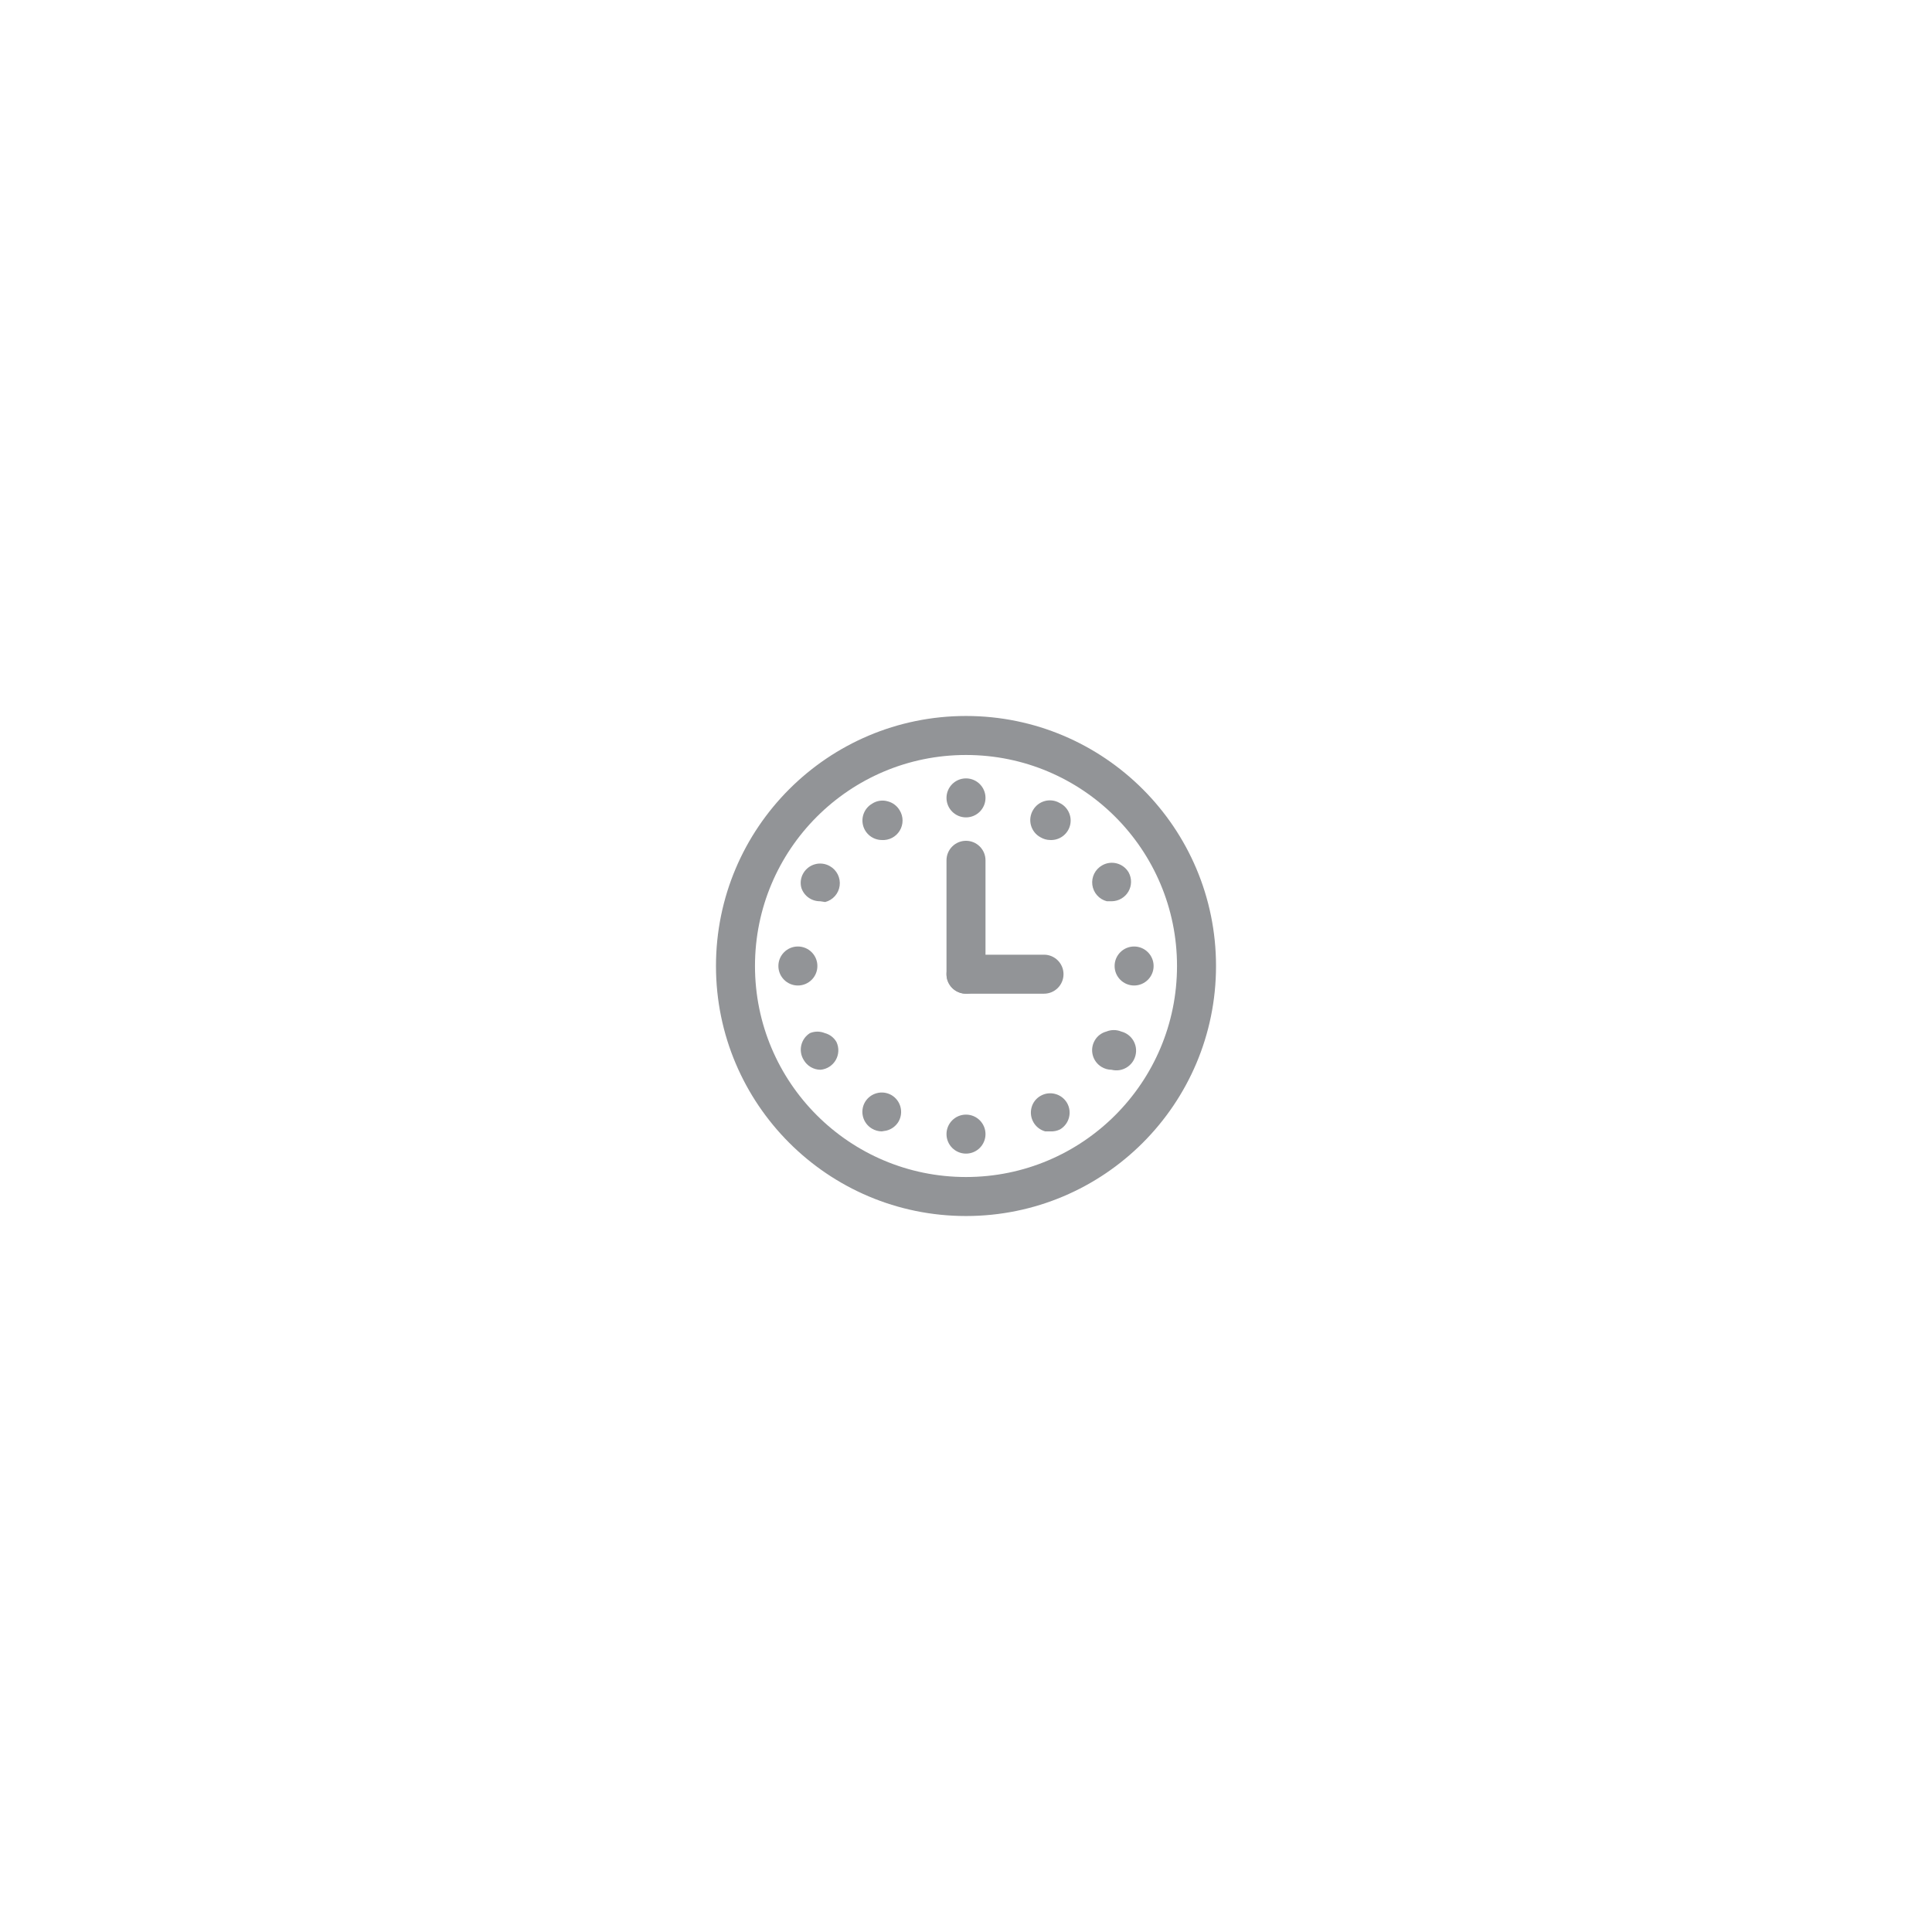<svg version="1.1" xmlns="http://www.w3.org/2000/svg" xmlns:xlink="http://www.w3.org/1999/xlink" width="49.532" height="49.532" viewBox="0,0,49.532,49.532"><g transform="translate(-215.234,-155.234)"><g data-paper-data="{&quot;isPaintingLayer&quot;:true}" fill-rule="nonzero" stroke="none" stroke-linecap="butt" stroke-linejoin="miter" stroke-miterlimit="10" stroke-dasharray="" stroke-dashoffset="0" style="mix-blend-mode: normal"><path d="M240,186.41c-3.54,0 -6.41,-2.87 -6.41,-6.41c0,-3.54 2.87,-6.41 6.41,-6.41c3.54,0 6.41,2.87 6.41,6.41c0,3.54 -2.87,6.41 -6.41,6.41zM240,174.59c-2.988,0 -5.41,2.422 -5.41,5.41c0,2.988 2.422,5.41 5.41,5.41c2.988,0 5.41,-2.422 5.41,-5.41c0,-2.988 -2.422,-5.41 -5.41,-5.41z" fill="#929497" stroke-width="1"/><path d="M240,180.71c-0.276,0 -0.5,-0.224 -0.5,-0.5v-2.92c0,-0.276 0.224,-0.5 0.5,-0.5c0.276,0 0.5,0.224 0.5,0.5v2.92c0,0.276 -0.224,0.5 -0.5,0.5z" fill="#929497" stroke-width="1"/><path d="M242,180.71h-2c-0.276,0 -0.5,-0.224 -0.5,-0.5c0,-0.276 0.224,-0.5 0.5,-0.5h2c0.276,0 0.5,0.224 0.5,0.5c0,0.276 -0.224,0.5 -0.5,0.5z" fill="#929497" stroke-width="1"/><path d="M239.5,175.69c0,-0.276 0.224,-0.5 0.5,-0.5c0.276,0 0.5,0.224 0.5,0.5c0,0.276 -0.224,0.5 -0.5,0.5c-0.276,0 -0.5,-0.224 -0.5,-0.5z" fill="#929497" stroke-width="1"/><path d="M240,184.81c-0.276,0 -0.5,-0.224 -0.5,-0.5c0,-0.276 0.224,-0.5 0.5,-0.5c0.276,0 0.5,0.224 0.5,0.5c0,0.276 -0.224,0.5 -0.5,0.5zM240,184.31z" fill="#929497" stroke-width="1"/><path d="M237.84,176.77c-0.224,-0.002 -0.42,-0.154 -0.478,-0.37c-0.058,-0.217 0.035,-0.445 0.228,-0.56c0.121,-0.08 0.271,-0.102 0.41,-0.06c0.126,0.034 0.234,0.117 0.3,0.23v0c0.098,0.159 0.098,0.36 0.001,0.52c-0.097,0.16 -0.275,0.253 -0.461,0.24z" fill="#929497" stroke-width="1"/><path d="M242.16,184.24h-0.13c-0.264,-0.073 -0.42,-0.345 -0.35,-0.61c0.033,-0.127 0.116,-0.235 0.23,-0.3c0.238,-0.137 0.541,-0.056 0.68,0.18v0c0.137,0.238 0.056,0.541 -0.18,0.68c-0.078,0.038 -0.164,0.055 -0.25,0.05z" fill="#929497" stroke-width="1"/><path d="M236.26,178.34c-0.217,0.003 -0.411,-0.135 -0.48,-0.34c-0.036,-0.128 -0.018,-0.265 0.05,-0.38c0.139,-0.236 0.442,-0.317 0.68,-0.18v0c0.178,0.1 0.277,0.298 0.251,0.501c-0.026,0.202 -0.173,0.368 -0.371,0.419zM236.39,177.62l-0.13,0.22z" fill="#929497" stroke-width="1"/><path d="M243.73,182.66c-0.088,-0 -0.174,-0.025 -0.25,-0.07c-0.236,-0.139 -0.317,-0.442 -0.18,-0.68c0.065,-0.114 0.173,-0.197 0.3,-0.23c0.122,-0.05 0.258,-0.05 0.38,0v0c0.271,0.069 0.434,0.344 0.365,0.615c-0.069,0.271 -0.344,0.434 -0.615,0.365z" fill="#929497" stroke-width="1"/><path d="M235.19,180c0,-0.276 0.224,-0.5 0.5,-0.5c0.276,0 0.5,0.224 0.5,0.5c0,0.276 -0.224,0.5 -0.5,0.5c-0.276,0 -0.5,-0.224 -0.5,-0.5z" fill="#929497" stroke-width="1"/><path d="M243.81,180c0,-0.276 0.224,-0.5 0.5,-0.5c0.276,0 0.5,0.224 0.5,0.5c0,0.276 -0.224,0.5 -0.5,0.5c-0.276,0 -0.5,-0.224 -0.5,-0.5z" fill="#929497" stroke-width="1"/><path d="M236.27,182.66c-0.178,-0.001 -0.341,-0.096 -0.43,-0.25c-0.071,-0.113 -0.093,-0.249 -0.063,-0.378c0.03,-0.129 0.11,-0.242 0.223,-0.312v0c0.122,-0.05 0.258,-0.05 0.38,0c0.127,0.033 0.235,0.116 0.3,0.23c0.069,0.148 0.062,0.32 -0.02,0.462c-0.082,0.141 -0.227,0.234 -0.39,0.248zM236.14,181.94l0.12,0.22v0z" fill="#929497" stroke-width="1"/><path d="M243.74,178.34h-0.13c-0.198,-0.051 -0.344,-0.217 -0.371,-0.419c-0.026,-0.202 0.073,-0.401 0.251,-0.501v0c0.238,-0.137 0.541,-0.056 0.68,0.18c0.084,0.154 0.082,0.34 -0.006,0.491c-0.088,0.151 -0.249,0.246 -0.424,0.249zM243.61,177.62l0.13,0.22v0z" fill="#929497" stroke-width="1"/><path d="M237.84,184.24c-0.088,-0.001 -0.174,-0.025 -0.25,-0.07c-0.236,-0.139 -0.317,-0.442 -0.18,-0.68v0c0.139,-0.236 0.442,-0.317 0.68,-0.18c0.236,0.139 0.317,0.442 0.18,0.68c-0.068,0.115 -0.18,0.198 -0.31,0.23z" fill="#929497" stroke-width="1"/><path d="M242.16,176.77c-0.088,-0 -0.174,-0.025 -0.25,-0.07c-0.121,-0.065 -0.209,-0.177 -0.245,-0.309c-0.036,-0.132 -0.016,-0.274 0.055,-0.391v0c0.139,-0.236 0.442,-0.317 0.68,-0.18c0.214,0.103 0.326,0.343 0.268,0.573c-0.058,0.23 -0.271,0.388 -0.508,0.377z" fill="#929497" stroke-width="1"/><path d="M215.234,204.766v-49.532h49.532v49.532z" fill="none" stroke-width="0"/></g></g></svg>